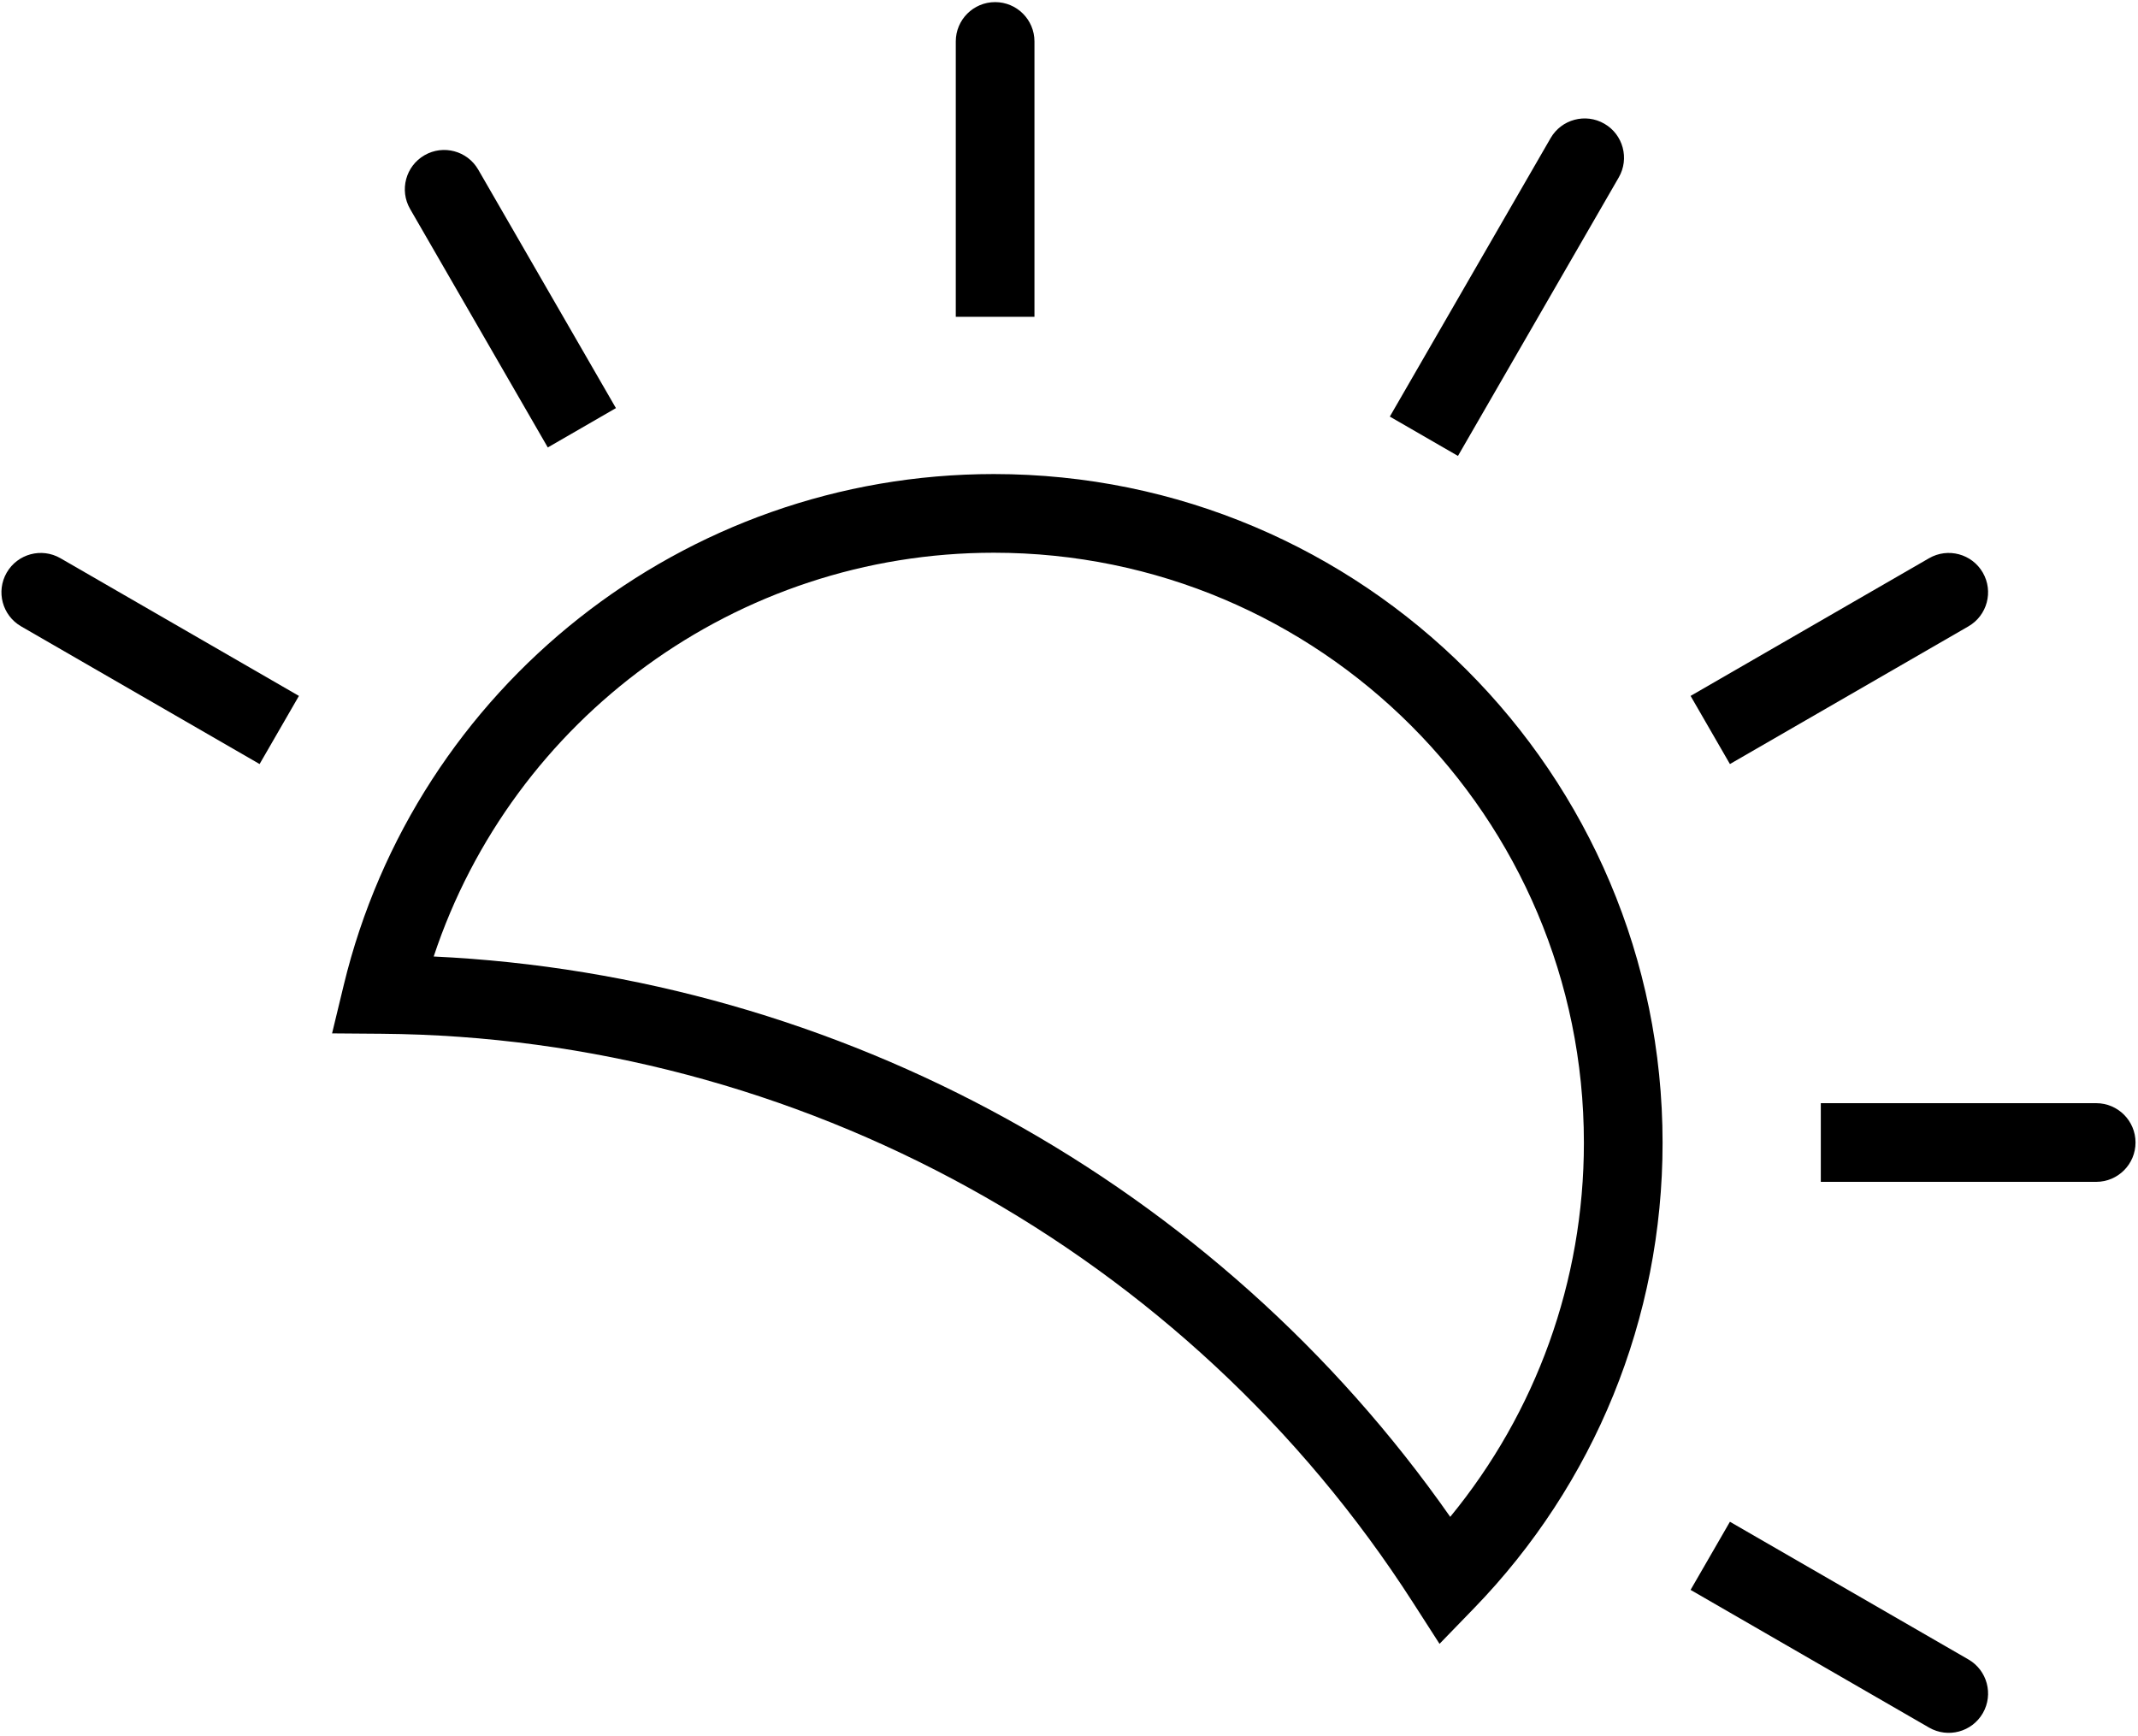 <svg viewBox="0 0 500 406" version="1.1" xmlns="http://www.w3.org/2000/svg" xmlns:xlink="http://www.w3.org/1999/xlink">
    <defs></defs>
    <g id="Page-1" stroke-width="1" fill-rule="evenodd">
        <g id="Group-3-Copy" transform="translate(-0.2, -0.371)">
            <path d="M232.923,0.865 C238.004,0.865 242.123,4.984 242.123,10.065 L242.123,74.466 L223.723,74.466 L223.723,10.065 C223.723,4.984 227.842,0.865 232.923,0.865 Z M99.476,36.677 C103.877,34.136 109.503,35.644 112.044,40.044 L144.244,95.817 L128.309,105.017 L96.109,49.244 C93.568,44.844 95.076,39.217 99.476,36.677 Z M1.77,134.291 C4.31,129.89 9.937,128.383 14.337,130.923 L70.11,163.124 L60.91,179.059 L5.137,146.858 C0.737,144.318 -0.771,138.691 1.77,134.291 Z M499.621,267.572 C499.621,272.653 495.502,276.772 490.421,276.772 L426.02,276.772 L426.02,258.372 L490.421,258.372 C495.502,258.372 499.621,262.491 499.621,267.572 Z M463.907,401.034 C461.366,405.435 455.739,406.942 451.339,404.402 L395.566,372.201 L404.766,356.266 L460.539,388.467 C464.94,391.007 466.447,396.634 463.907,401.034 Z M463.907,134.291 C466.447,138.691 464.94,144.318 460.539,146.858 L404.766,179.059 L395.566,163.124 L451.339,130.923 C455.739,128.383 461.366,129.89 463.907,134.291 Z M375.398,29.304 C379.799,31.844 381.306,37.471 378.766,41.871 L341.165,106.998 L325.23,97.798 L362.831,32.671 C365.371,28.271 370.998,26.763 375.398,29.304 Z" id="Combined-Shape"></path>
            <path d="M339.355,355.119 C359.388,330.721 370.616,300.074 370.616,267.64 C370.616,191.424 308.83,129.638 232.614,129.638 C172.443,129.638 120.077,168.468 101.625,224.069 C196.664,228.556 284.845,277.23 339.355,355.119 Z M80.583,230.777 C97.413,161.135 159.993,111.238 232.614,111.238 C318.992,111.238 389.016,181.262 389.016,267.64 C389.016,308.822 373.017,347.507 344.925,376.488 L336.852,384.817 L330.58,375.059 C277.962,293.196 186.851,242.895 89.454,242.138 L77.859,242.048 L80.583,230.777 Z" id="Combined-Shape" fill-rule="nonzero"></path>
        </g>
    </g>
</svg>
